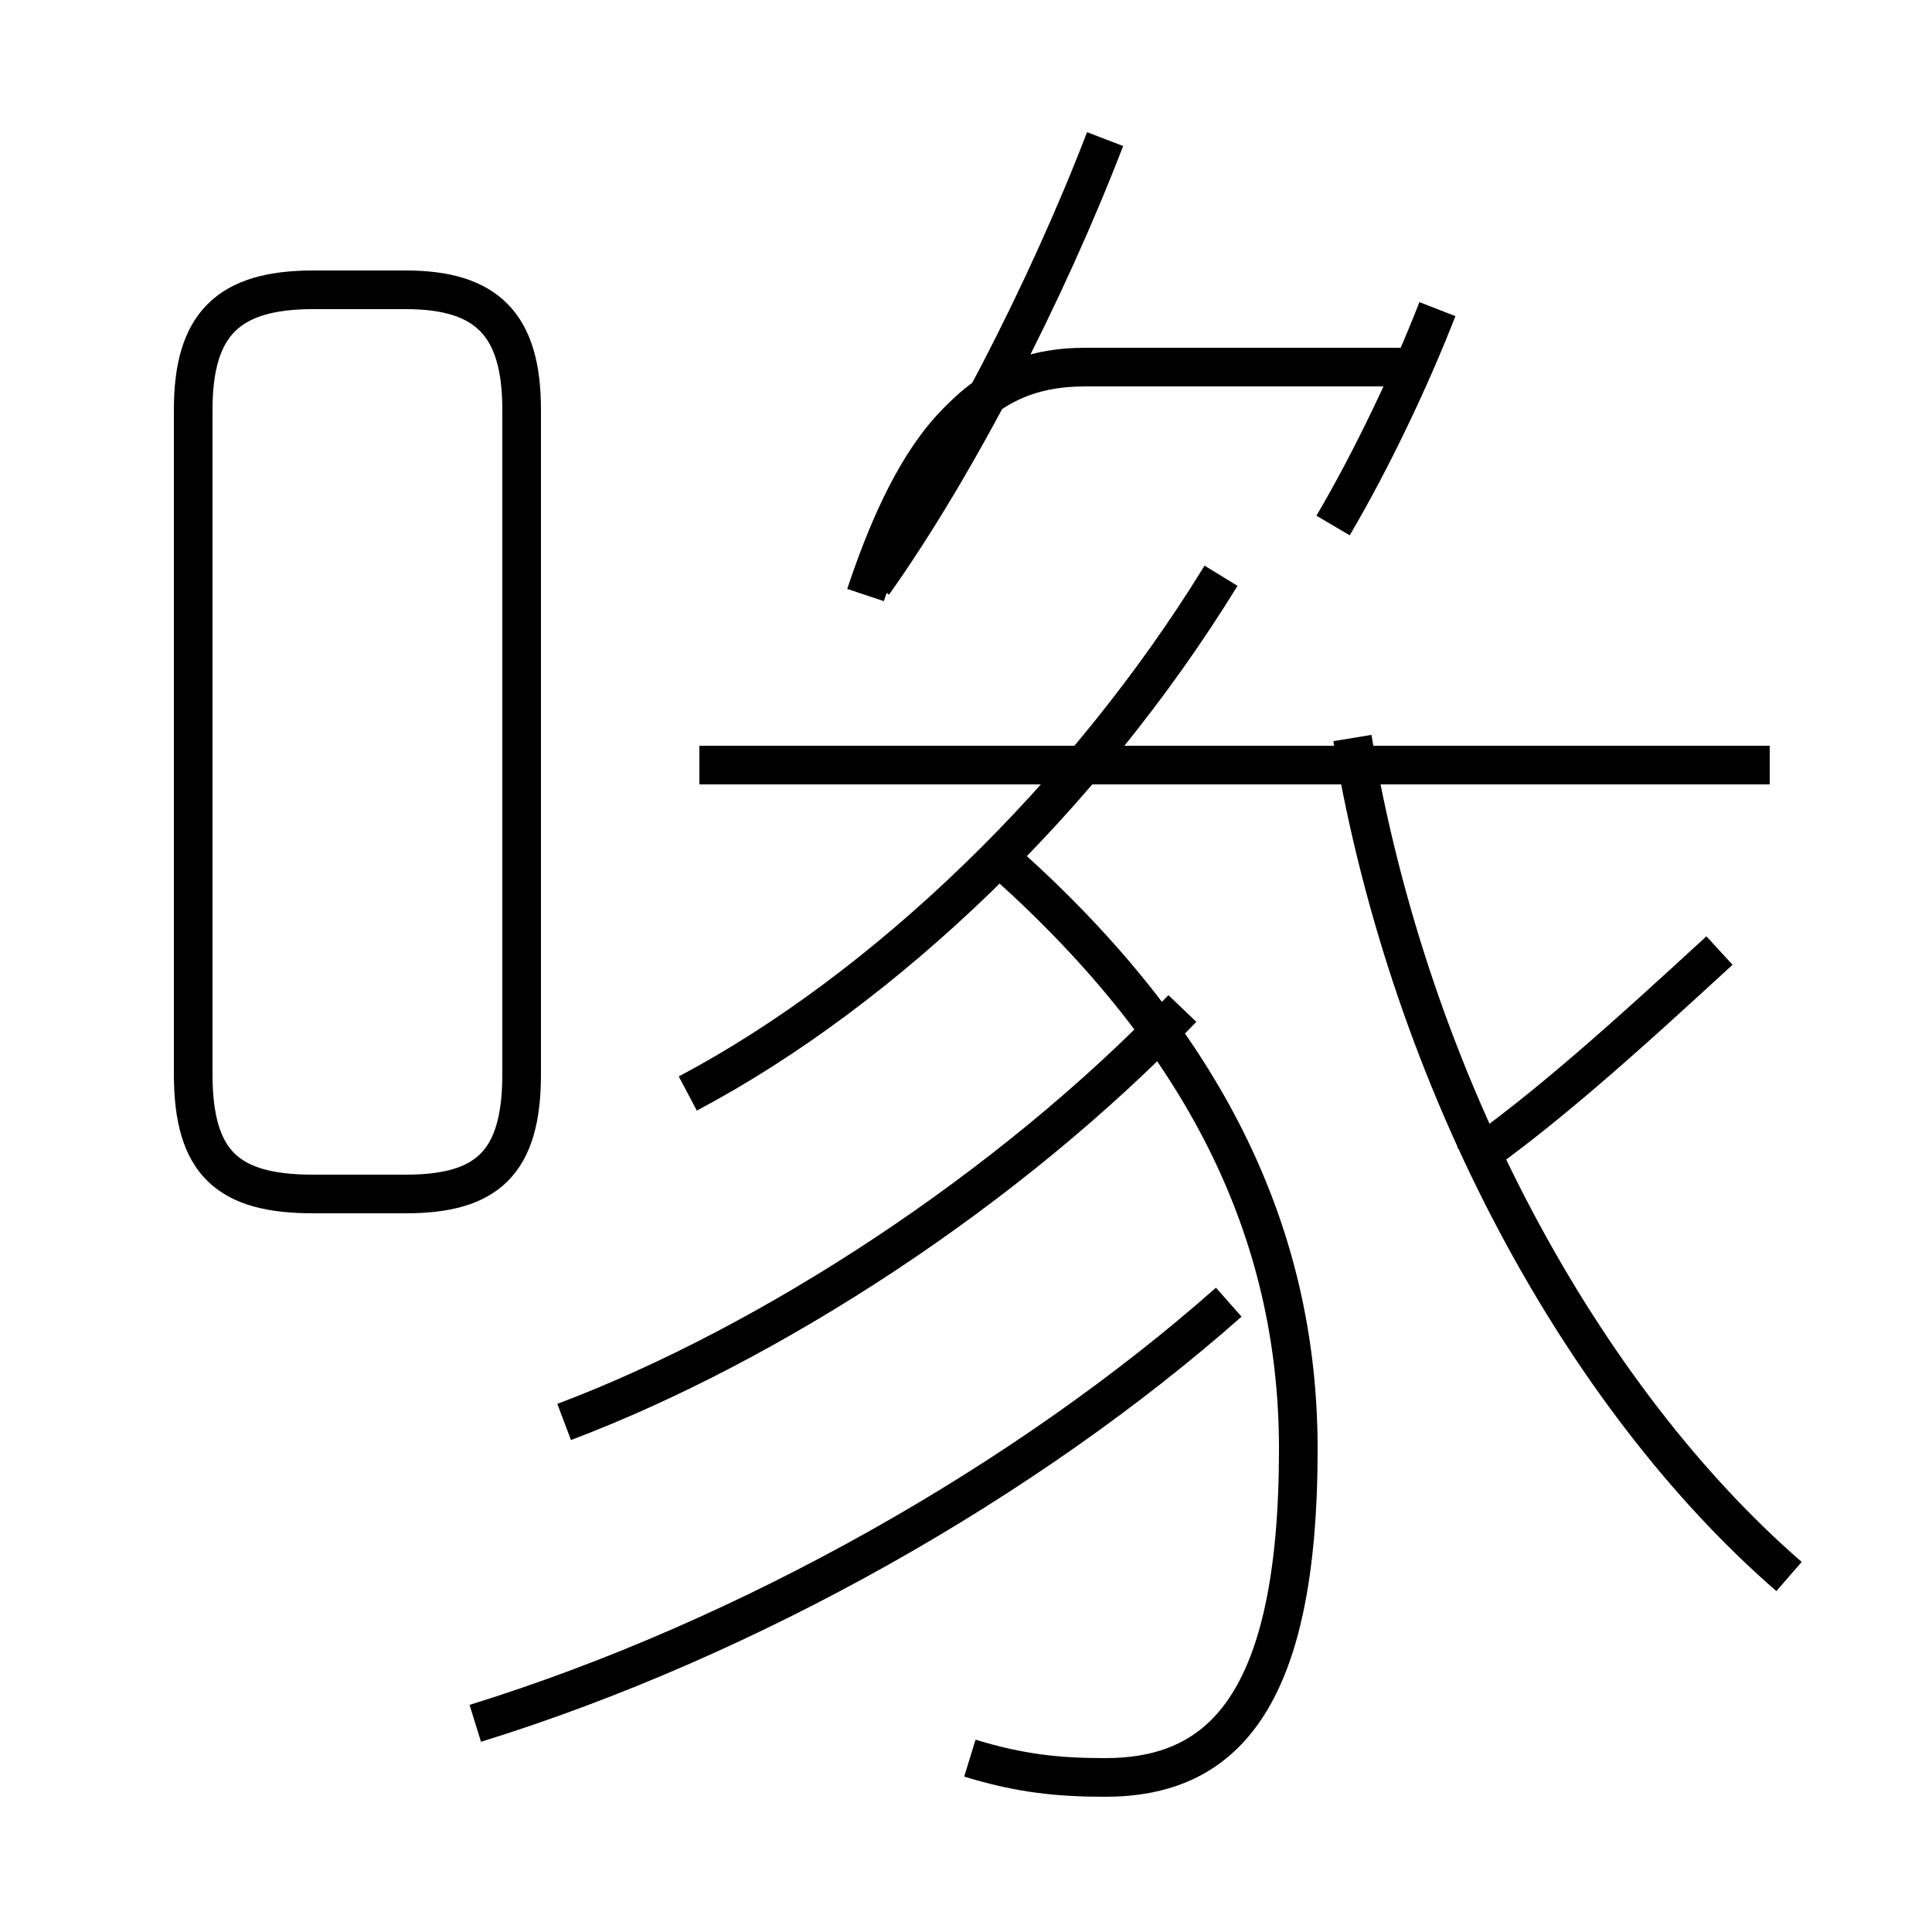 <?xml version='1.0' encoding='utf8'?>
<svg viewBox="0.0 -6.0 50.0 50.0" version="1.1" xmlns="http://www.w3.org/2000/svg">
<rect x="0.0" y="-6.0" width="50.0" height="50.0" fill="#808080" stroke="none"/>
<rect x="-1000" y="-1000" width="2000" height="2000" stroke="white" fill="white"/>
<g style="fill:white;stroke:#000000;  stroke-width:1">
<path d="M 12.3 0.6 C 19.4 -1.6 26.6 -5.7 31.8 -10.3 M 8.1 -13.1 L 10.5 -13.1 C 12.6 -13.1 13.5 -13.9 13.5 -16.2 L 13.5 -33.4 C 13.5 -35.6 12.6 -36.5 10.5 -36.5 L 8.1 -36.5 C 5.9 -36.5 5.0 -35.6 5.0 -33.4 L 5.0 -16.2 C 5.0 -13.9 5.9 -13.1 8.1 -13.1 Z M 25.1 1.5 C 26.4 1.9 27.4 2.0 28.6 2.0 C 31.6 2.0 33.6 0.1 33.6 -6.5 C 33.6 -12.2 31.1 -17.1 26.1 -21.6 M 14.6 -7.2 C 19.9 -9.2 26.1 -13.2 30.6 -17.9 M 17.8 -15.7 C 22.9 -18.4 28.1 -23.4 31.6 -29.1 M 46.3 -3.2 C 41.0 -7.8 36.5 -15.9 35.0 -24.9 M 45.8 -24.2 L 18.1 -24.2 M 22.6 -28.9 C 24.8 -32.0 27.1 -36.5 28.6 -40.4 M 38.0 -13.9 C 40.0 -15.3 42.0 -17.1 44.5 -19.4 M 36.5 -34.5 L 28.1 -34.5 C 26.6 -34.5 25.6 -34.0 24.6 -32.9 C 23.6 -31.8 22.9 -30.1 22.4 -28.6 M 34.5 -30.4 C 35.5 -32.1 36.5 -34.2 37.2 -36.0" transform="translate(0.0 38.0)" />
</g>
</svg>